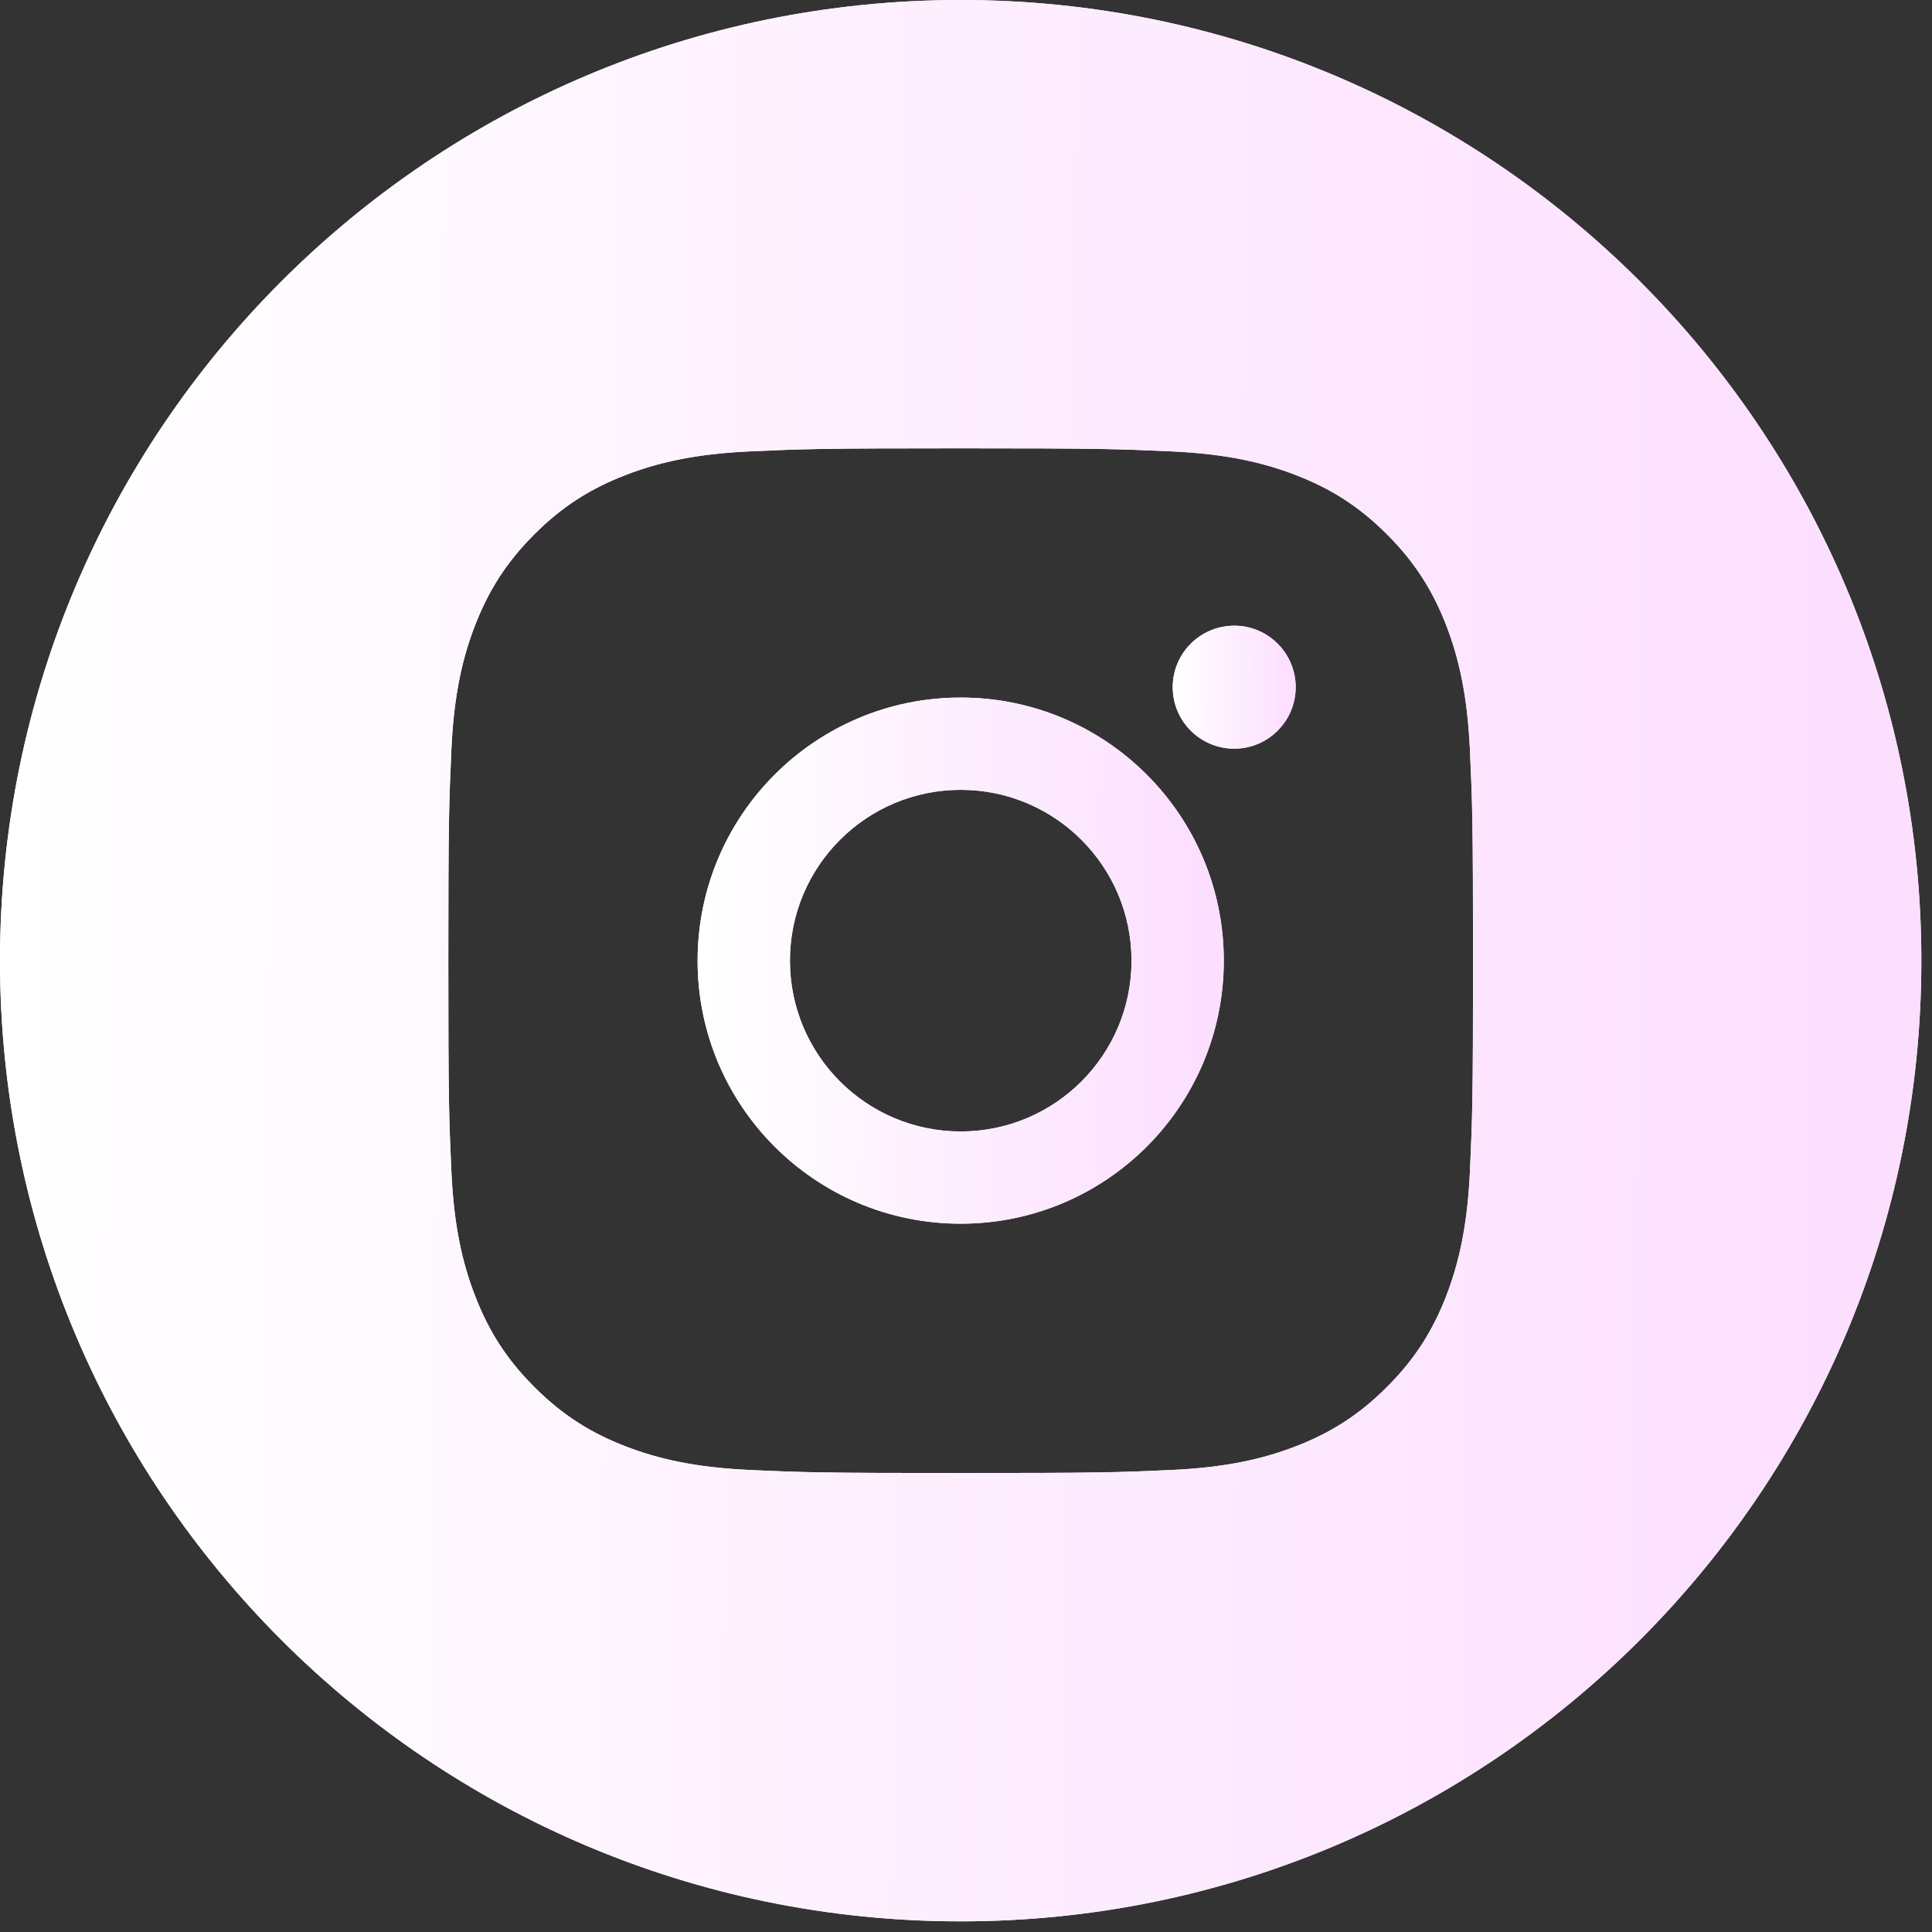 <svg width="39" height="39" viewBox="0 0 39 39" fill="none" xmlns="http://www.w3.org/2000/svg">
<rect x="0" y="0" width="39" height="39" fill="#333333" stroke="none"/>
<path fill-rule="evenodd" clip-rule="evenodd" d="M19.392 0C8.682 0 0 8.682 0 19.392C0 30.102 8.682 38.785 19.392 38.785C30.102 38.785 38.785 30.102 38.785 19.392C38.785 8.682 30.102 0 19.392 0ZM15.129 9.112C16.232 9.062 16.584 9.05 19.393 9.05H19.39C22.2 9.05 22.551 9.062 23.654 9.112C24.755 9.163 25.507 9.337 26.166 9.593C26.847 9.857 27.423 10.21 27.998 10.786C28.573 11.36 28.927 11.937 29.192 12.618C29.446 13.275 29.621 14.027 29.672 15.128C29.722 16.231 29.735 16.584 29.735 19.392C29.735 22.201 29.722 22.553 29.672 23.656C29.621 24.757 29.446 25.509 29.192 26.166C28.927 26.847 28.573 27.424 27.998 27.998C27.423 28.574 26.847 28.928 26.167 29.192C25.509 29.448 24.757 29.622 23.656 29.673C22.552 29.723 22.201 29.735 19.392 29.735C16.583 29.735 16.231 29.723 15.128 29.673C14.027 29.622 13.275 29.448 12.617 29.192C11.937 28.928 11.36 28.574 10.786 27.998C10.21 27.424 9.857 26.847 9.593 26.166C9.337 25.509 9.163 24.757 9.112 23.656C9.062 22.553 9.05 22.201 9.05 19.392C9.05 16.584 9.063 16.231 9.112 15.128C9.162 14.027 9.336 13.275 9.592 12.617C9.857 11.937 10.211 11.36 10.786 10.786C11.361 10.21 11.938 9.857 12.618 9.593C13.276 9.337 14.027 9.163 15.129 9.112Z" fill="white"/>
<path fill-rule="evenodd" clip-rule="evenodd" d="M19.392 0C8.682 0 0 8.682 0 19.392C0 30.102 8.682 38.785 19.392 38.785C30.102 38.785 38.785 30.102 38.785 19.392C38.785 8.682 30.102 0 19.392 0ZM15.129 9.112C16.232 9.062 16.584 9.05 19.393 9.05H19.39C22.2 9.05 22.551 9.062 23.654 9.112C24.755 9.163 25.507 9.337 26.166 9.593C26.847 9.857 27.423 10.21 27.998 10.786C28.573 11.36 28.927 11.937 29.192 12.618C29.446 13.275 29.621 14.027 29.672 15.128C29.722 16.231 29.735 16.584 29.735 19.392C29.735 22.201 29.722 22.553 29.672 23.656C29.621 24.757 29.446 25.509 29.192 26.166C28.927 26.847 28.573 27.424 27.998 27.998C27.423 28.574 26.847 28.928 26.167 29.192C25.509 29.448 24.757 29.622 23.656 29.673C22.552 29.723 22.201 29.735 19.392 29.735C16.583 29.735 16.231 29.723 15.128 29.673C14.027 29.622 13.275 29.448 12.617 29.192C11.937 28.928 11.36 28.574 10.786 27.998C10.21 27.424 9.857 26.847 9.593 26.166C9.337 25.509 9.163 24.757 9.112 23.656C9.062 22.553 9.05 22.201 9.05 19.392C9.05 16.584 9.063 16.231 9.112 15.128C9.162 14.027 9.336 13.275 9.592 12.617C9.857 11.937 10.211 11.36 10.786 10.786C11.361 10.21 11.938 9.857 12.618 9.593C13.276 9.337 14.027 9.163 15.129 9.112Z" fill="url(#paint0_linear_64_280)"/>
<path fill-rule="evenodd" clip-rule="evenodd" d="M14.082 19.392C14.082 16.459 16.46 14.081 19.393 14.081H19.393C22.326 14.081 24.704 16.459 24.704 19.392C24.704 22.325 22.326 24.702 19.393 24.702C16.46 24.702 14.082 22.325 14.082 19.392ZM22.841 19.392C22.841 17.488 21.297 15.944 19.393 15.944C17.489 15.944 15.946 17.488 15.946 19.392C15.946 21.296 17.489 22.84 19.393 22.84C21.297 22.84 22.841 21.296 22.841 19.392Z" fill="white"/>
<path fill-rule="evenodd" clip-rule="evenodd" d="M14.082 19.392C14.082 16.459 16.46 14.081 19.393 14.081H19.393C22.326 14.081 24.704 16.459 24.704 19.392C24.704 22.325 22.326 24.702 19.393 24.702C16.46 24.702 14.082 22.325 14.082 19.392ZM22.841 19.392C22.841 17.488 21.297 15.944 19.393 15.944C17.489 15.944 15.946 17.488 15.946 19.392C15.946 21.296 17.489 22.84 19.393 22.84C21.297 22.84 22.841 21.296 22.841 19.392Z" fill="url(#paint1_linear_64_280)"/>
<path fill-rule="evenodd" clip-rule="evenodd" d="M24.914 12.631C24.229 12.631 23.673 13.186 23.673 13.871C23.673 14.557 24.229 15.113 24.914 15.113C25.599 15.113 26.155 14.557 26.155 13.871C26.155 13.186 25.599 12.63 24.914 12.63V12.631Z" fill="white"/>
<path fill-rule="evenodd" clip-rule="evenodd" d="M24.914 12.631C24.229 12.631 23.673 13.186 23.673 13.871C23.673 14.557 24.229 15.113 24.914 15.113C25.599 15.113 26.155 14.557 26.155 13.871C26.155 13.186 25.599 12.63 24.914 12.63V12.631Z" fill="url(#paint2_linear_64_280)"/>
<defs>
<linearGradient id="paint0_linear_64_280" x1="0.307" y1="13.565" x2="39.453" y2="13.871" gradientUnits="userSpaceOnUse">
<stop stop-color="white"/>
<stop offset="1" stop-color="#FCDDFF"/>
</linearGradient>
<linearGradient id="paint1_linear_64_280" x1="14.166" y1="17.796" x2="24.887" y2="17.879" gradientUnits="userSpaceOnUse">
<stop stop-color="white"/>
<stop offset="1" stop-color="#FCDDFF"/>
</linearGradient>
<linearGradient id="paint2_linear_64_280" x1="23.692" y1="13.498" x2="26.198" y2="13.518" gradientUnits="userSpaceOnUse">
<stop stop-color="white"/>
<stop offset="1" stop-color="#FCDDFF"/>
</linearGradient>
</defs>
</svg>
